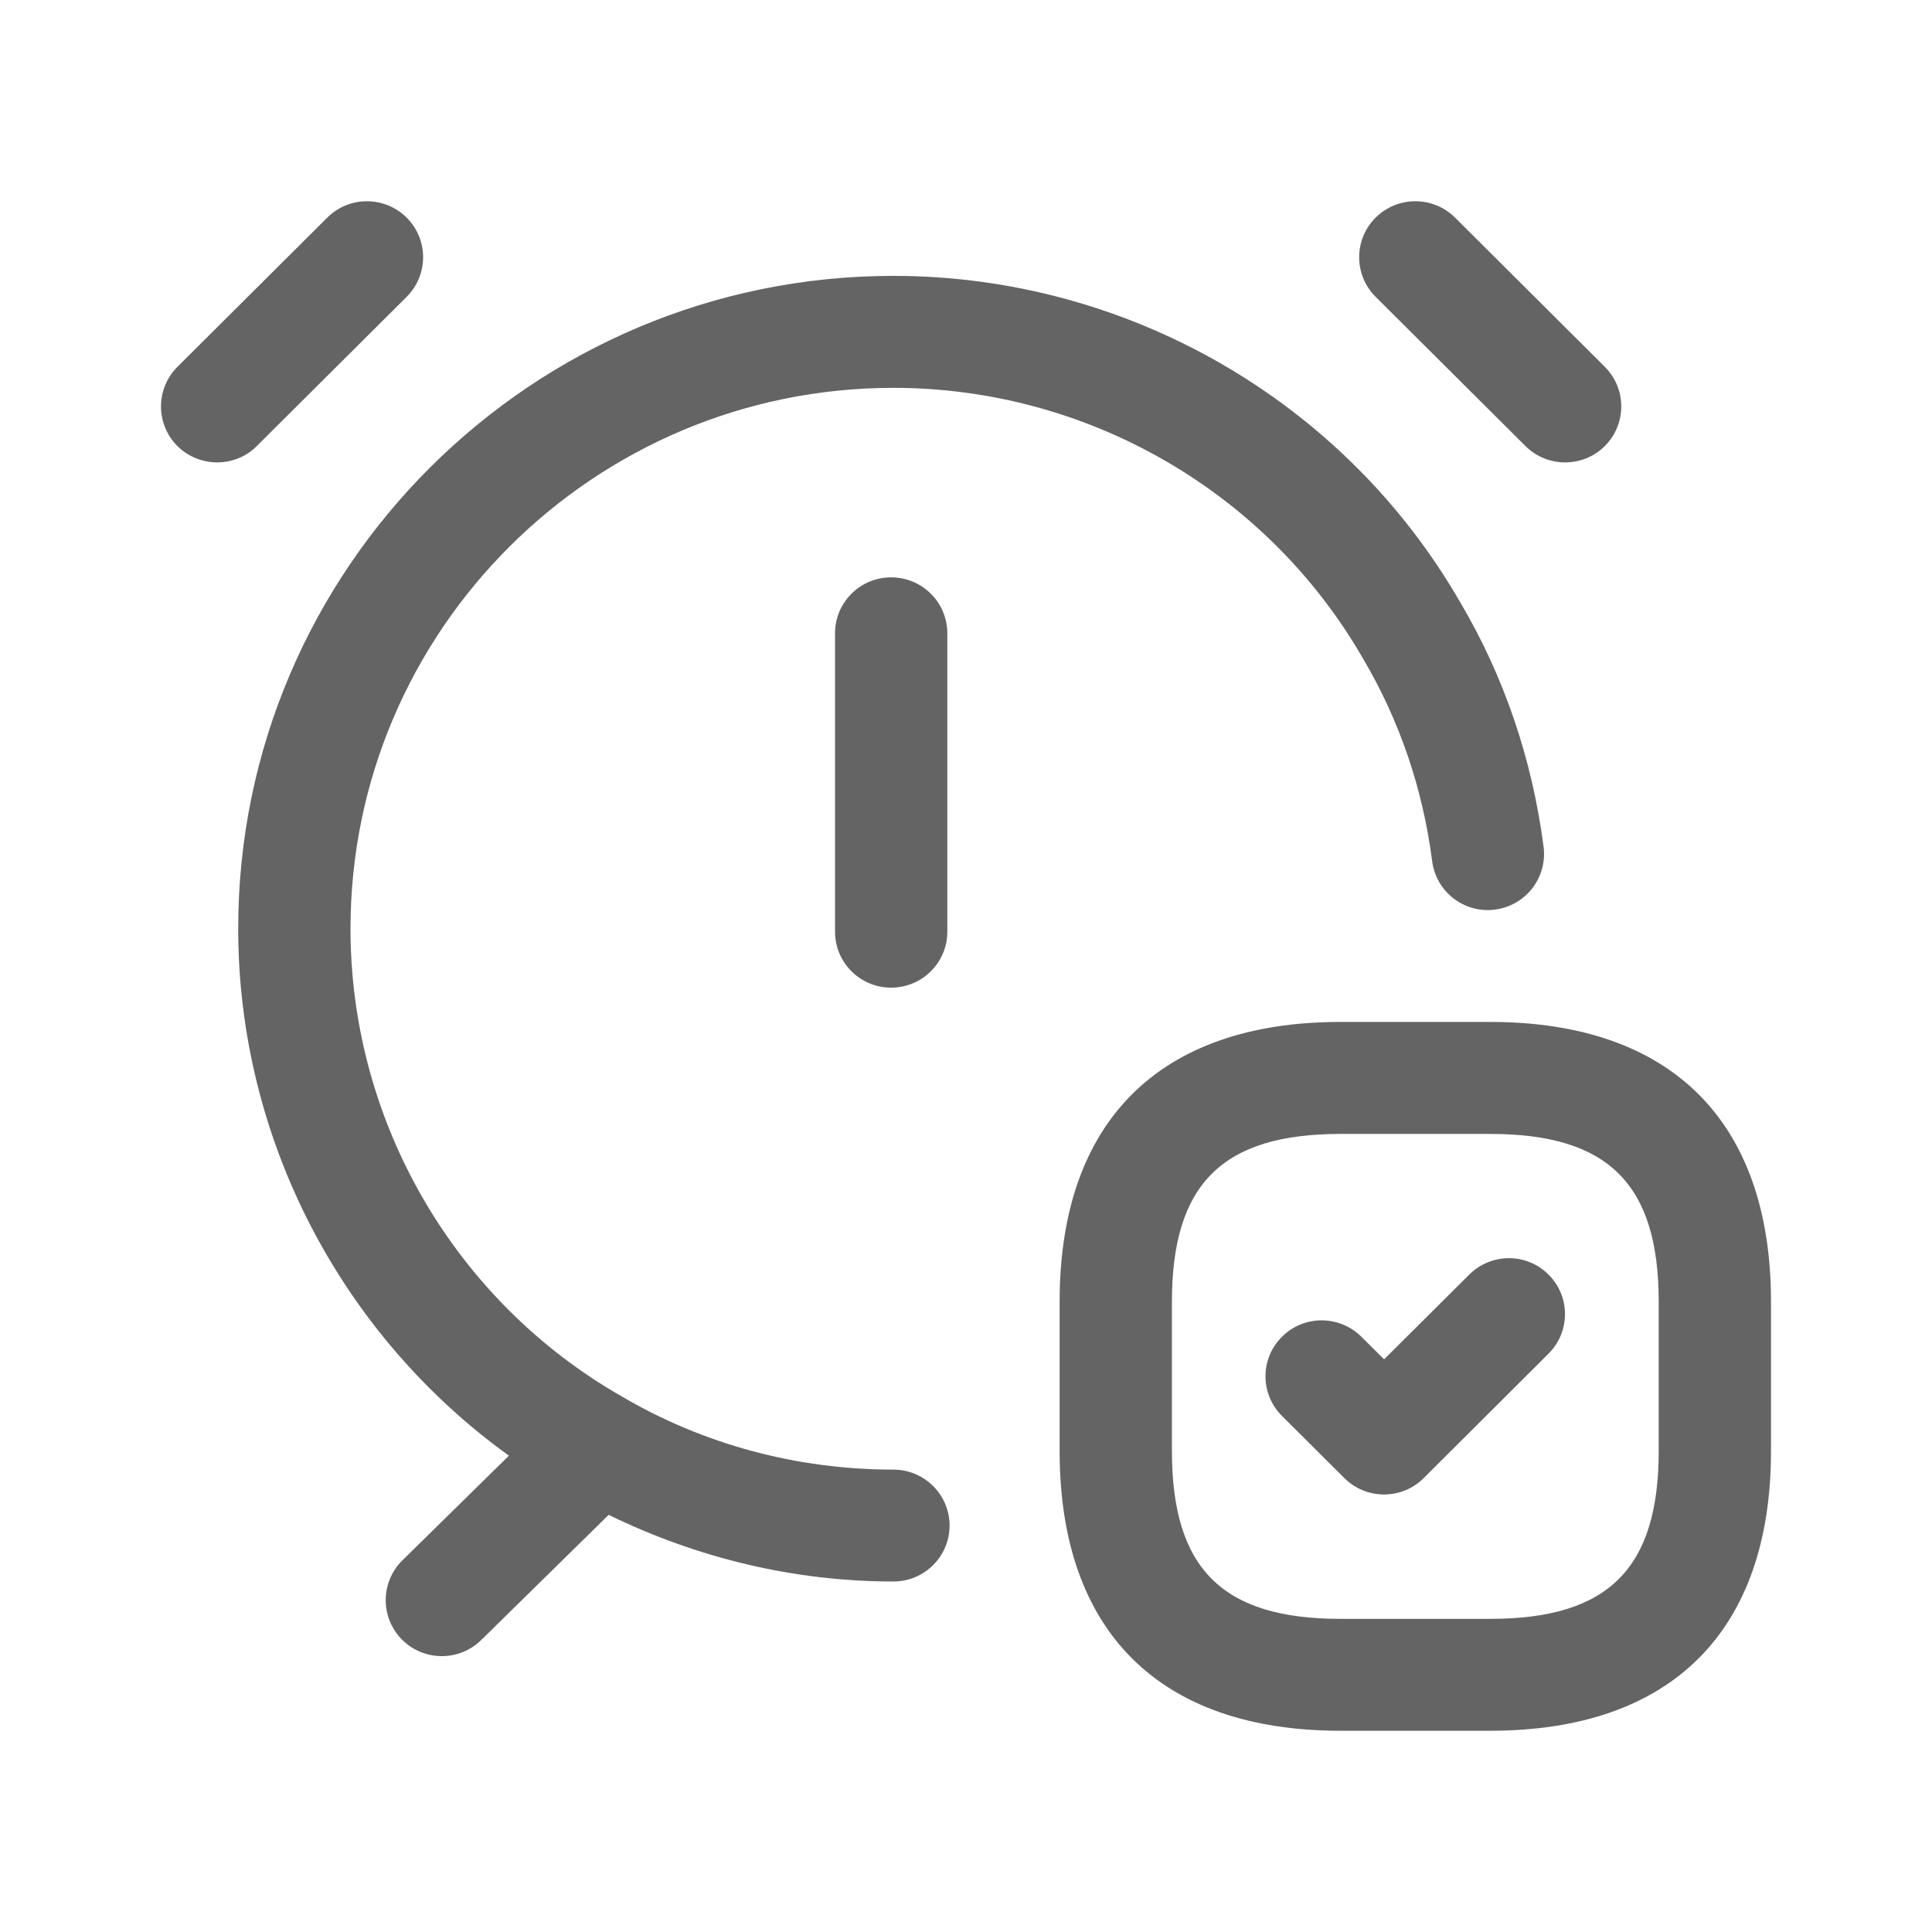 <svg width="24" height="24" viewBox="0 0 24 24" fill="none" xmlns="http://www.w3.org/2000/svg">
<path d="M17.088 3.687C16.816 3.415 16.816 2.975 17.088 2.704C17.361 2.432 17.803 2.432 18.076 2.704L19.936 4.557C20.208 4.829 20.208 5.269 19.936 5.541C19.8 5.676 19.622 5.744 19.443 5.744C19.264 5.744 19.086 5.677 18.95 5.541L17.088 3.687ZM5.052 3.687C5.324 3.415 5.324 2.975 5.052 2.704C4.779 2.432 4.337 2.432 4.065 2.704L2.204 4.557C1.932 4.829 1.932 5.269 2.204 5.541C2.34 5.676 2.519 5.744 2.697 5.744C2.876 5.744 3.055 5.677 3.19 5.541L5.052 3.687ZM22 16.171V18.024C22 20.265 20.761 21.5 18.512 21.5H16.651C14.402 21.5 13.163 20.265 13.163 18.024V16.171C13.163 13.93 14.402 12.695 16.651 12.695H18.512C20.761 12.695 22 13.93 22 16.171ZM20.605 16.171C20.605 14.709 19.979 14.086 18.512 14.086H16.651C15.184 14.086 14.558 14.709 14.558 16.171V18.024C14.558 19.486 15.184 20.11 16.651 20.11H18.512C19.979 20.11 20.605 19.486 20.605 18.024V16.171ZM18.251 15.834L17.194 16.886L16.912 16.606C16.639 16.335 16.197 16.333 15.925 16.606C15.652 16.876 15.652 17.317 15.925 17.589L16.7 18.361C16.831 18.492 17.008 18.565 17.193 18.565C17.378 18.565 17.556 18.492 17.686 18.361L19.236 16.816C19.509 16.544 19.509 16.104 19.236 15.833C18.964 15.561 18.524 15.562 18.251 15.834ZM11.098 18.256C9.903 18.256 8.739 17.944 7.724 17.347C5.646 16.16 4.354 13.934 4.354 11.537C4.354 7.832 7.379 4.818 11.098 4.818C13.504 4.818 15.738 6.104 16.933 8.183C17.384 8.946 17.674 9.793 17.791 10.699C17.84 11.08 18.192 11.35 18.572 11.299C18.954 11.25 19.224 10.901 19.175 10.52C19.033 9.426 18.683 8.402 18.14 7.483C16.7 4.981 14.002 3.427 11.098 3.427C6.61 3.427 2.959 7.064 2.959 11.536C2.959 14.146 4.236 16.58 6.322 18.083L5 19.382C4.725 19.652 4.722 20.092 4.992 20.366C5.128 20.504 5.309 20.573 5.489 20.573C5.666 20.573 5.842 20.506 5.978 20.373L7.561 18.818C8.653 19.351 9.858 19.646 11.098 19.646C11.483 19.646 11.796 19.335 11.796 18.951C11.796 18.568 11.483 18.256 11.098 18.256ZM10.373 7.867V11.574C10.373 11.958 10.685 12.269 11.07 12.269C11.455 12.269 11.768 11.958 11.768 11.574V7.867C11.768 7.483 11.455 7.172 11.07 7.172C10.685 7.172 10.373 7.483 10.373 7.867Z" fill="#646464"/>
</svg>
